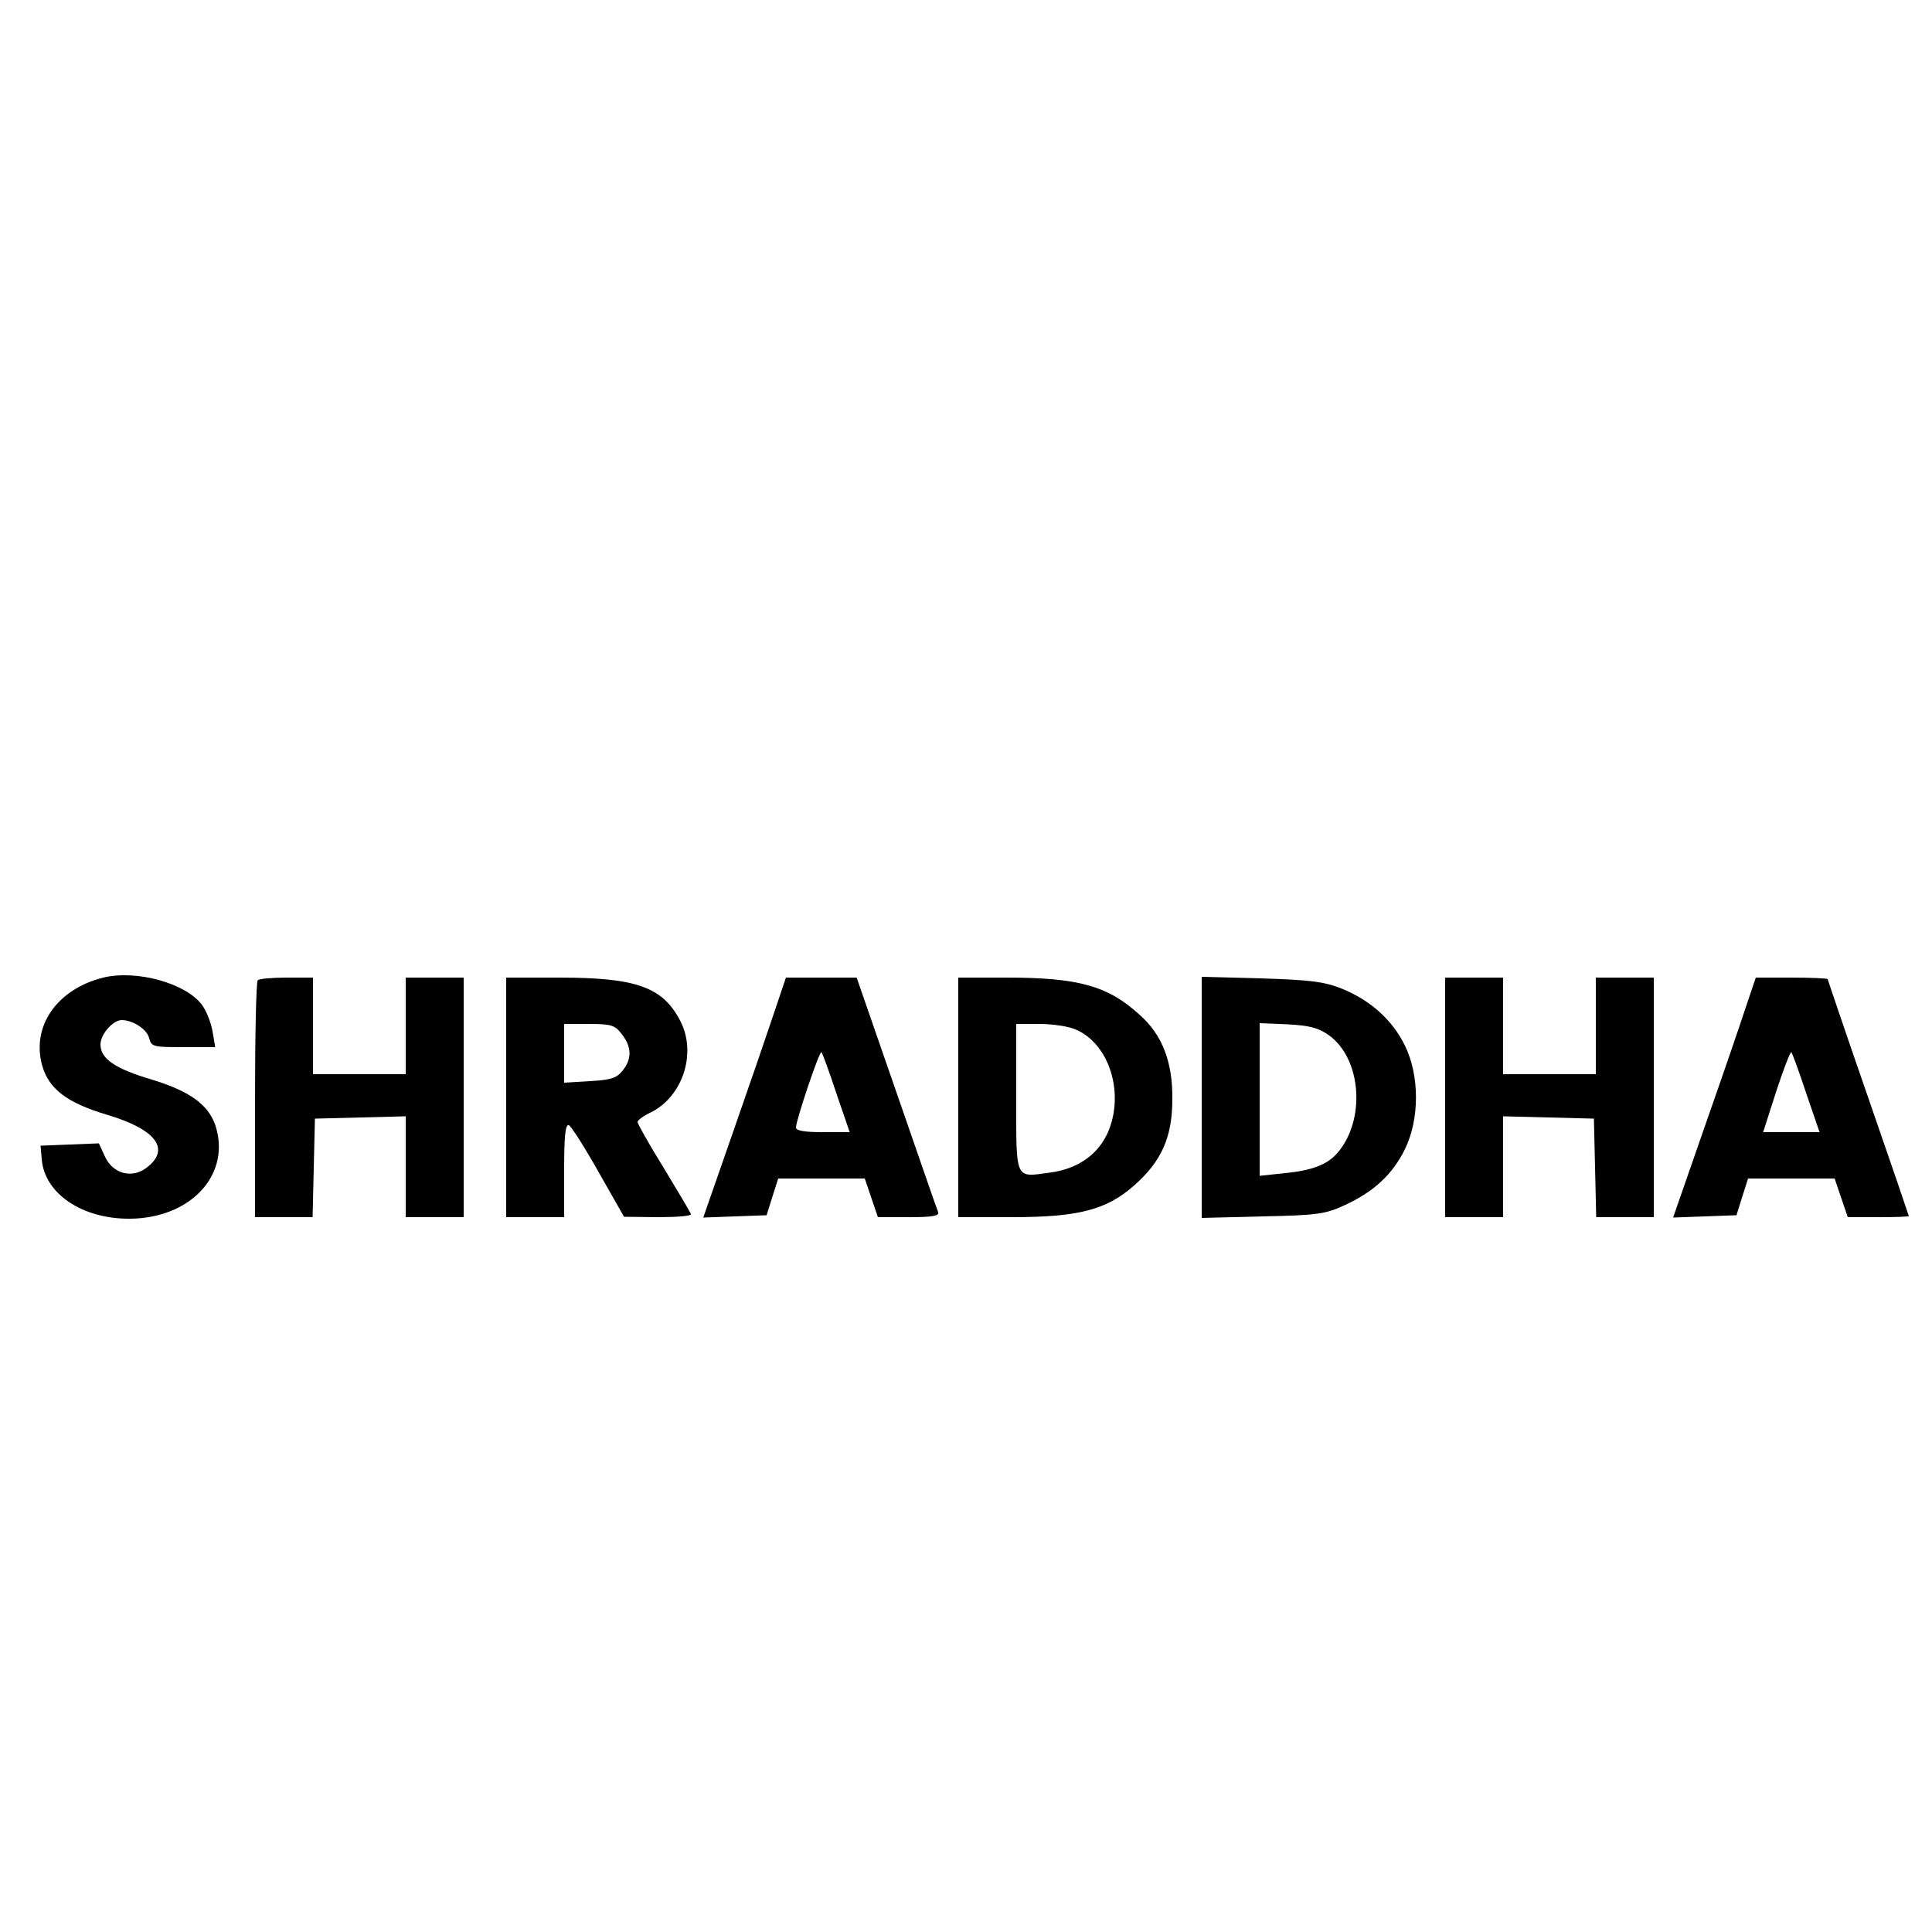 <?xml version="1.0" standalone="no"?>
<!DOCTYPE svg PUBLIC "-//W3C//DTD SVG 20010904//EN"
 "http://www.w3.org/TR/2001/REC-SVG-20010904/DTD/svg10.dtd">
<svg version="1.0" xmlns="http://www.w3.org/2000/svg"
 width="500pt" height="500pt" viewBox="0 0 500 500"
 preserveAspectRatio="xMidYMid meet">
<g transform="translate(0,500) scale(0.1,-0.1)"
fill="#000000" stroke="none">
<path d="M267 2470 c-119 -30 -186 -125 -158 -227 17 -61 64 -97 168 -128 128
-38 166 -90 101 -138 -38 -28 -87 -14 -107 31 l-15 33 -75 -3 -76 -3 3 -35 c7
-89 105 -155 228 -154 154 1 258 109 224 233 -16 59 -65 96 -167 127 -95 28
-133 54 -133 91 0 26 32 63 55 63 29 0 66 -24 71 -47 6 -22 11 -23 89 -23 l82
0 -7 41 c-4 23 -16 53 -27 68 -41 56 -169 92 -256 71z"/>
<path d="M667 2463 c-4 -3 -7 -143 -7 -310 l0 -303 75 0 74 0 3 128 3 127 118
3 117 3 0 -131 0 -130 75 0 75 0 0 310 0 310 -75 0 -75 0 0 -125 0 -125 -120
0 -120 0 0 125 0 125 -68 0 c-38 0 -72 -3 -75 -7z"/>
<path d="M1310 2160 l0 -310 75 0 75 0 0 121 c0 88 3 120 12 117 6 -2 41 -57
77 -121 l66 -116 88 -1 c49 0 87 3 85 8 -1 4 -33 58 -70 119 -38 61 -68 115
-68 119 0 5 15 16 32 24 84 40 122 153 79 237 -45 88 -113 113 -313 113 l-138
0 0 -310z m299 164 c26 -33 27 -65 2 -95 -15 -19 -30 -24 -85 -27 l-66 -4 0
76 0 76 64 0 c58 0 67 -3 85 -26z"/>
<path d="M2003 2378 c-17 -51 -65 -191 -107 -311 l-76 -218 82 3 82 3 15 48
15 47 112 0 112 0 17 -50 17 -50 80 0 c60 0 79 3 76 13 -3 6 -51 146 -108 310
l-103 297 -91 0 -92 0 -31 -92z m161 -206 l35 -102 -70 0 c-48 0 -69 4 -69 12
0 19 61 200 66 195 2 -2 20 -50 38 -105z"/>
<path d="M2480 2160 l0 -310 139 0 c172 0 244 19 315 81 72 63 100 126 100
224 1 97 -26 167 -85 219 -82 75 -159 96 -344 96 l-125 0 0 -310z m303 176
c73 -30 116 -127 98 -222 -16 -84 -76 -138 -166 -149 -89 -12 -85 -21 -85 195
l0 190 60 0 c33 0 75 -6 93 -14z"/>
<path d="M3110 2160 l0 -312 158 4 c143 3 162 6 212 29 76 35 124 80 156 145
38 78 38 190 0 268 -33 67 -90 118 -165 148 -46 18 -82 22 -208 26 l-153 4 0
-312z m329 161 c85 -61 96 -220 22 -305 -26 -30 -65 -45 -135 -52 l-66 -7 0
198 0 197 73 -3 c56 -3 79 -9 106 -28z"/>
<path d="M3740 2160 l0 -310 75 0 75 0 0 130 0 131 118 -3 117 -3 3 -127 3
-128 74 0 75 0 0 310 0 310 -75 0 -75 0 0 -125 0 -125 -120 0 -120 0 0 125 0
125 -75 0 -75 0 0 -310z"/>
<path d="M4518 2393 c-14 -43 -62 -183 -107 -311 l-81 -233 82 3 82 3 15 48
15 47 112 0 112 0 17 -50 17 -50 79 0 c43 0 79 1 79 3 0 1 -47 139 -105 306
-58 167 -105 306 -105 307 0 2 -42 4 -93 4 l-93 0 -26 -77z m156 -221 l35
-102 -73 0 -73 0 34 106 c19 58 37 104 39 101 2 -2 20 -50 38 -105z"/>
</g>
</svg>
